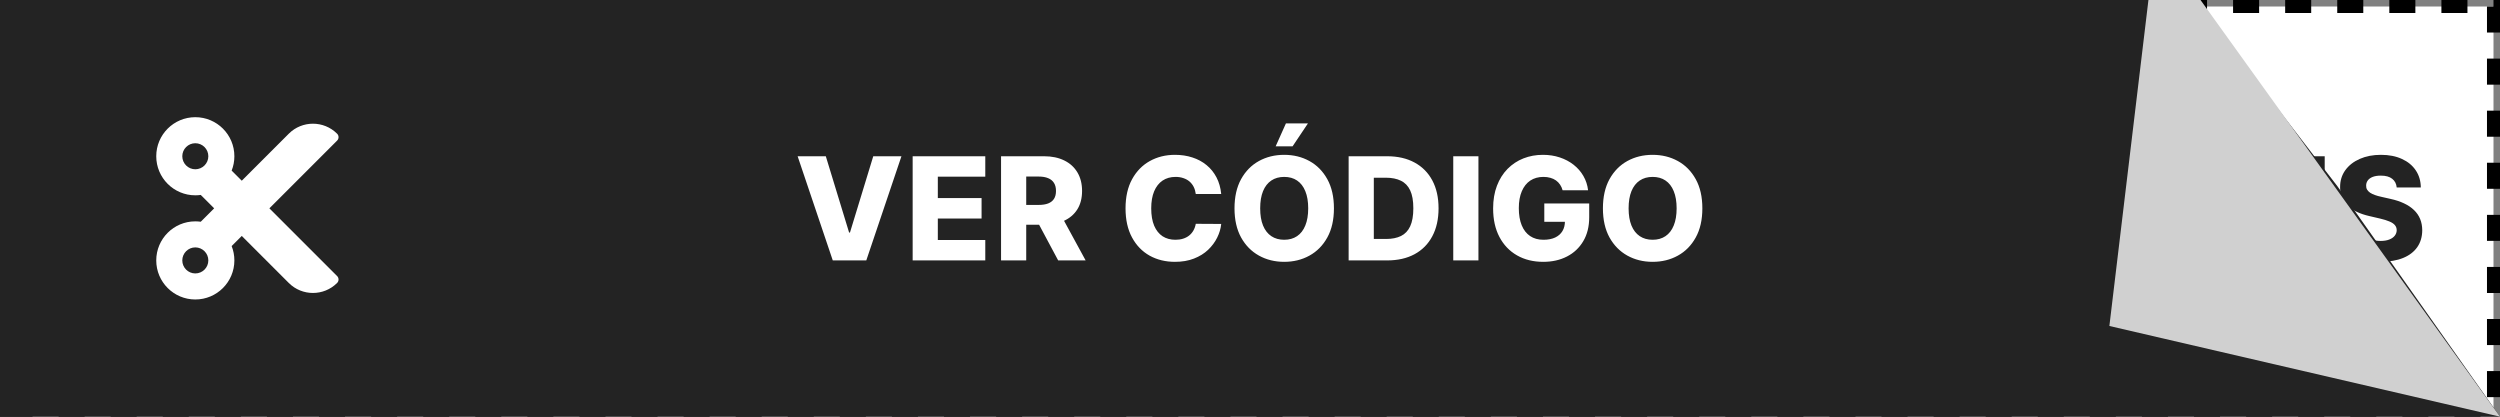 <svg width="192" height="32" viewBox="0 0 192 32" fill="none" xmlns="http://www.w3.org/2000/svg">
<rect x="0" y="0" width="192" height="32" fill="#808080" stroke="none"/>
<rect x="0.5" y="-0.5" width="191" height="31" transform="matrix(1 0 0 -1 0 31)" fill="white" stroke="black" stroke-dasharray="2 2"/>
<path d="M0 32H192L179.5 14.286L168.5 -1.43051e-06H0V32Z" fill="#232323"/>
<path d="M63.422 12L65.211 17.859H65.277L67.066 12H69.231L66.531 20H63.957L61.258 12H63.422ZM70.092 20V12H75.67V13.57H72.025V15.211H75.385V16.785H72.025V18.43H75.67V20H70.092ZM76.881 20V12H80.186C80.784 12 81.301 12.108 81.736 12.324C82.174 12.538 82.511 12.845 82.748 13.246C82.985 13.645 83.103 14.117 83.103 14.664C83.103 15.219 82.982 15.69 82.74 16.078C82.498 16.463 82.154 16.758 81.709 16.961C81.264 17.162 80.736 17.262 80.127 17.262H78.037V15.738H79.768C80.059 15.738 80.303 15.7 80.498 15.625C80.696 15.547 80.846 15.43 80.947 15.273C81.049 15.115 81.1 14.912 81.1 14.664C81.1 14.417 81.049 14.212 80.947 14.051C80.846 13.887 80.696 13.764 80.498 13.684C80.3 13.6 80.057 13.559 79.768 13.559H78.814V20H76.881ZM81.385 16.344L83.377 20H81.268L79.314 16.344H81.385ZM93.789 14.898H91.836C91.81 14.698 91.757 14.517 91.676 14.355C91.595 14.194 91.488 14.056 91.356 13.941C91.223 13.827 91.065 13.74 90.883 13.68C90.703 13.617 90.504 13.586 90.285 13.586C89.897 13.586 89.562 13.681 89.281 13.871C89.003 14.061 88.788 14.336 88.637 14.695C88.488 15.055 88.414 15.49 88.414 16C88.414 16.531 88.49 16.977 88.641 17.336C88.794 17.693 89.009 17.962 89.285 18.145C89.564 18.324 89.893 18.414 90.273 18.414C90.487 18.414 90.681 18.387 90.856 18.332C91.033 18.277 91.188 18.198 91.32 18.094C91.456 17.987 91.566 17.858 91.652 17.707C91.741 17.553 91.802 17.38 91.836 17.188L93.789 17.199C93.755 17.553 93.652 17.902 93.481 18.246C93.311 18.59 93.078 18.904 92.781 19.188C92.484 19.469 92.122 19.693 91.695 19.859C91.271 20.026 90.784 20.109 90.234 20.109C89.51 20.109 88.862 19.951 88.289 19.633C87.719 19.312 87.268 18.846 86.938 18.234C86.607 17.622 86.441 16.878 86.441 16C86.441 15.12 86.609 14.374 86.945 13.762C87.281 13.15 87.736 12.685 88.309 12.367C88.882 12.05 89.523 11.891 90.234 11.891C90.719 11.891 91.167 11.958 91.578 12.094C91.99 12.227 92.352 12.422 92.664 12.68C92.977 12.935 93.231 13.249 93.426 13.621C93.621 13.993 93.742 14.419 93.789 14.898ZM102.446 16C102.446 16.88 102.277 17.626 101.938 18.238C101.6 18.85 101.142 19.315 100.563 19.633C99.988 19.951 99.342 20.109 98.626 20.109C97.907 20.109 97.26 19.949 96.685 19.629C96.109 19.309 95.652 18.844 95.314 18.234C94.978 17.622 94.81 16.878 94.81 16C94.81 15.12 94.978 14.374 95.314 13.762C95.652 13.15 96.109 12.685 96.685 12.367C97.26 12.05 97.907 11.891 98.626 11.891C99.342 11.891 99.988 12.05 100.563 12.367C101.142 12.685 101.6 13.15 101.938 13.762C102.277 14.374 102.446 15.12 102.446 16ZM100.47 16C100.47 15.479 100.396 15.039 100.247 14.68C100.101 14.32 99.89 14.048 99.614 13.863C99.341 13.678 99.011 13.586 98.626 13.586C98.243 13.586 97.914 13.678 97.638 13.863C97.362 14.048 97.149 14.32 97.001 14.68C96.855 15.039 96.782 15.479 96.782 16C96.782 16.521 96.855 16.961 97.001 17.32C97.149 17.68 97.362 17.952 97.638 18.137C97.914 18.322 98.243 18.414 98.626 18.414C99.011 18.414 99.341 18.322 99.614 18.137C99.89 17.952 100.101 17.68 100.247 17.32C100.396 16.961 100.47 16.521 100.47 16ZM97.97 11.238L98.759 9.477H100.45L99.27 11.238H97.97ZM106.532 20H103.575V12H106.528C107.343 12 108.045 12.16 108.634 12.48C109.225 12.798 109.681 13.257 110.001 13.855C110.321 14.452 110.481 15.165 110.481 15.996C110.481 16.829 110.321 17.546 110.001 18.145C109.683 18.744 109.229 19.203 108.638 19.523C108.047 19.841 107.345 20 106.532 20ZM105.509 18.352H106.458C106.906 18.352 107.285 18.276 107.595 18.125C107.907 17.971 108.143 17.723 108.302 17.379C108.463 17.033 108.544 16.572 108.544 15.996C108.544 15.421 108.463 14.962 108.302 14.621C108.14 14.277 107.902 14.03 107.587 13.879C107.274 13.725 106.889 13.648 106.431 13.648H105.509V18.352ZM113.544 12V20H111.61V12H113.544ZM120.008 14.613C119.964 14.449 119.898 14.305 119.813 14.18C119.727 14.052 119.621 13.944 119.496 13.855C119.371 13.767 119.228 13.7 119.066 13.656C118.905 13.609 118.728 13.586 118.535 13.586C118.147 13.586 117.811 13.68 117.527 13.867C117.246 14.055 117.029 14.328 116.875 14.688C116.721 15.044 116.645 15.478 116.645 15.988C116.645 16.501 116.719 16.939 116.867 17.301C117.016 17.663 117.23 17.939 117.512 18.129C117.793 18.319 118.134 18.414 118.535 18.414C118.889 18.414 119.189 18.357 119.434 18.242C119.681 18.125 119.868 17.96 119.996 17.746C120.124 17.533 120.187 17.281 120.187 16.992L120.547 17.035H118.602V15.625H122.051V16.684C122.051 17.4 121.898 18.013 121.594 18.523C121.292 19.034 120.875 19.426 120.344 19.699C119.815 19.973 119.207 20.109 118.52 20.109C117.757 20.109 117.086 19.944 116.508 19.613C115.93 19.283 115.479 18.811 115.156 18.199C114.833 17.585 114.672 16.855 114.672 16.012C114.672 15.355 114.77 14.773 114.965 14.266C115.16 13.755 115.432 13.323 115.781 12.969C116.133 12.615 116.539 12.346 117 12.164C117.464 11.982 117.962 11.891 118.496 11.891C118.96 11.891 119.391 11.957 119.789 12.09C120.19 12.223 120.544 12.41 120.852 12.652C121.161 12.895 121.413 13.182 121.605 13.516C121.798 13.849 121.918 14.215 121.965 14.613H120.008ZM130.741 16C130.741 16.88 130.572 17.626 130.233 18.238C129.895 18.85 129.437 19.315 128.858 19.633C128.283 19.951 127.637 20.109 126.921 20.109C126.202 20.109 125.555 19.949 124.979 19.629C124.404 19.309 123.947 18.844 123.608 18.234C123.272 17.622 123.104 16.878 123.104 16C123.104 15.12 123.272 14.374 123.608 13.762C123.947 13.15 124.404 12.685 124.979 12.367C125.555 12.05 126.202 11.891 126.921 11.891C127.637 11.891 128.283 12.05 128.858 12.367C129.437 12.685 129.895 13.15 130.233 13.762C130.572 14.374 130.741 15.12 130.741 16ZM128.765 16C128.765 15.479 128.69 15.039 128.542 14.68C128.396 14.32 128.185 14.048 127.909 13.863C127.636 13.678 127.306 13.586 126.921 13.586C126.538 13.586 126.209 13.678 125.933 13.863C125.657 14.048 125.444 14.32 125.296 14.68C125.15 15.039 125.077 15.479 125.077 16C125.077 16.521 125.15 16.961 125.296 17.32C125.444 17.68 125.657 17.952 125.933 18.137C126.209 18.322 126.538 18.414 126.921 18.414C127.306 18.414 127.636 18.322 127.909 18.137C128.185 17.952 128.396 17.68 128.542 17.32C128.69 16.961 128.765 16.521 128.765 16Z" fill="white"/>
<path d="M158.121 20.121C157.559 20.121 157.073 20.021 156.664 19.82C156.258 19.62 155.945 19.35 155.727 19.012C155.508 18.671 155.398 18.292 155.398 17.875C155.398 17.568 155.458 17.297 155.578 17.062C155.701 16.826 155.868 16.608 156.082 16.41C156.298 16.21 156.549 16.013 156.836 15.82L158.516 14.746C158.706 14.626 158.84 14.5 158.918 14.367C158.999 14.234 159.039 14.102 159.039 13.969C159.039 13.825 158.983 13.695 158.871 13.578C158.762 13.461 158.599 13.404 158.383 13.406C158.245 13.406 158.125 13.435 158.023 13.492C157.922 13.55 157.842 13.626 157.785 13.723C157.73 13.819 157.703 13.928 157.703 14.051C157.703 14.21 157.749 14.372 157.84 14.539C157.931 14.706 158.053 14.883 158.207 15.07C158.363 15.258 158.536 15.465 158.727 15.691L162.559 20H160.613L157.406 16.52C157.224 16.316 157.033 16.088 156.832 15.836C156.632 15.583 156.462 15.307 156.324 15.008C156.186 14.706 156.117 14.378 156.117 14.023C156.117 13.625 156.211 13.264 156.398 12.941C156.586 12.618 156.849 12.362 157.188 12.172C157.529 11.979 157.926 11.883 158.379 11.883C158.816 11.883 159.194 11.973 159.512 12.152C159.829 12.332 160.074 12.57 160.246 12.867C160.418 13.164 160.504 13.49 160.504 13.844C160.504 14.219 160.411 14.564 160.227 14.879C160.042 15.191 159.78 15.469 159.441 15.711L157.797 16.887C157.622 17.012 157.486 17.146 157.387 17.289C157.288 17.43 157.238 17.583 157.238 17.75C157.238 17.922 157.279 18.072 157.359 18.199C157.443 18.327 157.56 18.427 157.711 18.5C157.862 18.573 158.039 18.609 158.242 18.609C158.513 18.609 158.784 18.546 159.055 18.418C159.326 18.288 159.573 18.105 159.797 17.871C160.021 17.634 160.201 17.354 160.336 17.031C160.471 16.706 160.539 16.349 160.539 15.961H162.078C162.078 16.44 162.027 16.885 161.926 17.297C161.824 17.706 161.672 18.073 161.469 18.398C161.268 18.721 161.02 18.99 160.723 19.203C160.629 19.255 160.538 19.305 160.449 19.352C160.361 19.398 160.27 19.448 160.176 19.5C159.868 19.721 159.535 19.88 159.176 19.977C158.819 20.073 158.467 20.121 158.121 20.121ZM165.189 16.5L165.303 15.055L164.1 15.879L163.525 14.871L164.83 14.25L163.525 13.629L164.1 12.621L165.303 13.445L165.189 12H166.342L166.229 13.445L167.432 12.621L168.006 13.629L166.701 14.25L168.006 14.871L167.432 15.879L166.229 15.055L166.342 16.5H165.189ZM169.592 12H171.986L174.018 16.953H174.111L176.143 12H178.537V20H176.654V15.086H176.588L174.666 19.949H173.463L171.541 15.059H171.475V20H169.592V12ZM184.067 14.398C184.041 14.112 183.925 13.889 183.72 13.73C183.517 13.569 183.226 13.488 182.849 13.488C182.599 13.488 182.39 13.521 182.224 13.586C182.057 13.651 181.932 13.741 181.849 13.855C181.765 13.967 181.722 14.096 181.72 14.242C181.715 14.362 181.738 14.467 181.79 14.559C181.845 14.65 181.923 14.73 182.024 14.801C182.129 14.868 182.254 14.928 182.399 14.98C182.545 15.033 182.709 15.078 182.892 15.117L183.579 15.273C183.975 15.359 184.324 15.474 184.626 15.617C184.931 15.76 185.186 15.931 185.392 16.129C185.6 16.327 185.757 16.555 185.864 16.812C185.971 17.07 186.026 17.359 186.028 17.68C186.026 18.185 185.898 18.619 185.646 18.98C185.393 19.342 185.03 19.62 184.556 19.812C184.084 20.005 183.515 20.102 182.849 20.102C182.179 20.102 181.596 20.001 181.099 19.801C180.601 19.6 180.215 19.296 179.938 18.887C179.662 18.478 179.521 17.961 179.513 17.336H181.364C181.38 17.594 181.449 17.809 181.571 17.98C181.694 18.152 181.862 18.283 182.075 18.371C182.291 18.46 182.541 18.504 182.825 18.504C183.086 18.504 183.307 18.469 183.489 18.398C183.674 18.328 183.816 18.23 183.915 18.105C184.014 17.98 184.065 17.837 184.067 17.676C184.065 17.525 184.018 17.396 183.927 17.289C183.836 17.18 183.695 17.086 183.505 17.008C183.317 16.927 183.078 16.853 182.786 16.785L181.95 16.59C181.257 16.431 180.712 16.174 180.313 15.82C179.915 15.463 179.717 14.982 179.72 14.375C179.717 13.88 179.85 13.447 180.118 13.074C180.386 12.702 180.757 12.412 181.231 12.203C181.705 11.995 182.246 11.891 182.853 11.891C183.472 11.891 184.01 11.996 184.466 12.207C184.924 12.415 185.28 12.708 185.532 13.086C185.785 13.463 185.914 13.901 185.919 14.398H184.067Z" fill="#232323"/>
<g clip-path="url(#clip0_0_1)">
<path d="M20.689 16L25.89 10.799C26.037 10.652 26.037 10.415 25.89 10.269C24.865 9.244 23.203 9.244 22.178 10.269L18.568 13.879L17.791 13.102C17.926 12.761 18 12.389 18 12C18 10.343 16.657 9 15 9C13.343 9 12 10.343 12 12C12 13.657 13.343 15 15 15C15.142 15 15.281 14.99 15.418 14.971L16.447 16L15.418 17.029C15.281 17.01 15.142 17 15 17C13.343 17 12 18.343 12 20C12 21.657 13.343 23 15 23C16.657 23 18 21.657 18 20C18 19.611 17.926 19.239 17.791 18.898L18.568 18.121L22.178 21.731C23.203 22.756 24.865 22.756 25.89 21.731C26.037 21.585 26.037 21.348 25.89 21.201L20.689 16ZM15 13C14.449 13 14 12.551 14 12C14 11.449 14.449 11 15 11C15.551 11 16 11.449 16 12C16 12.551 15.551 13 15 13ZM15 21C14.449 21 14 20.551 14 20C14 19.449 14.449 19 15 19C15.551 19 16 19.449 16 20C16 20.551 15.551 21 15 21Z" fill="white"/>
</g>
<path d="M169 0L192 32L162 25.036L165 0H169Z" fill="#D0D0D0"/>
<defs>
<clipPath id="clip0_0_1">
<rect width="14" height="16" fill="white" transform="translate(12 8)"/>
</clipPath>
</defs>
</svg>
